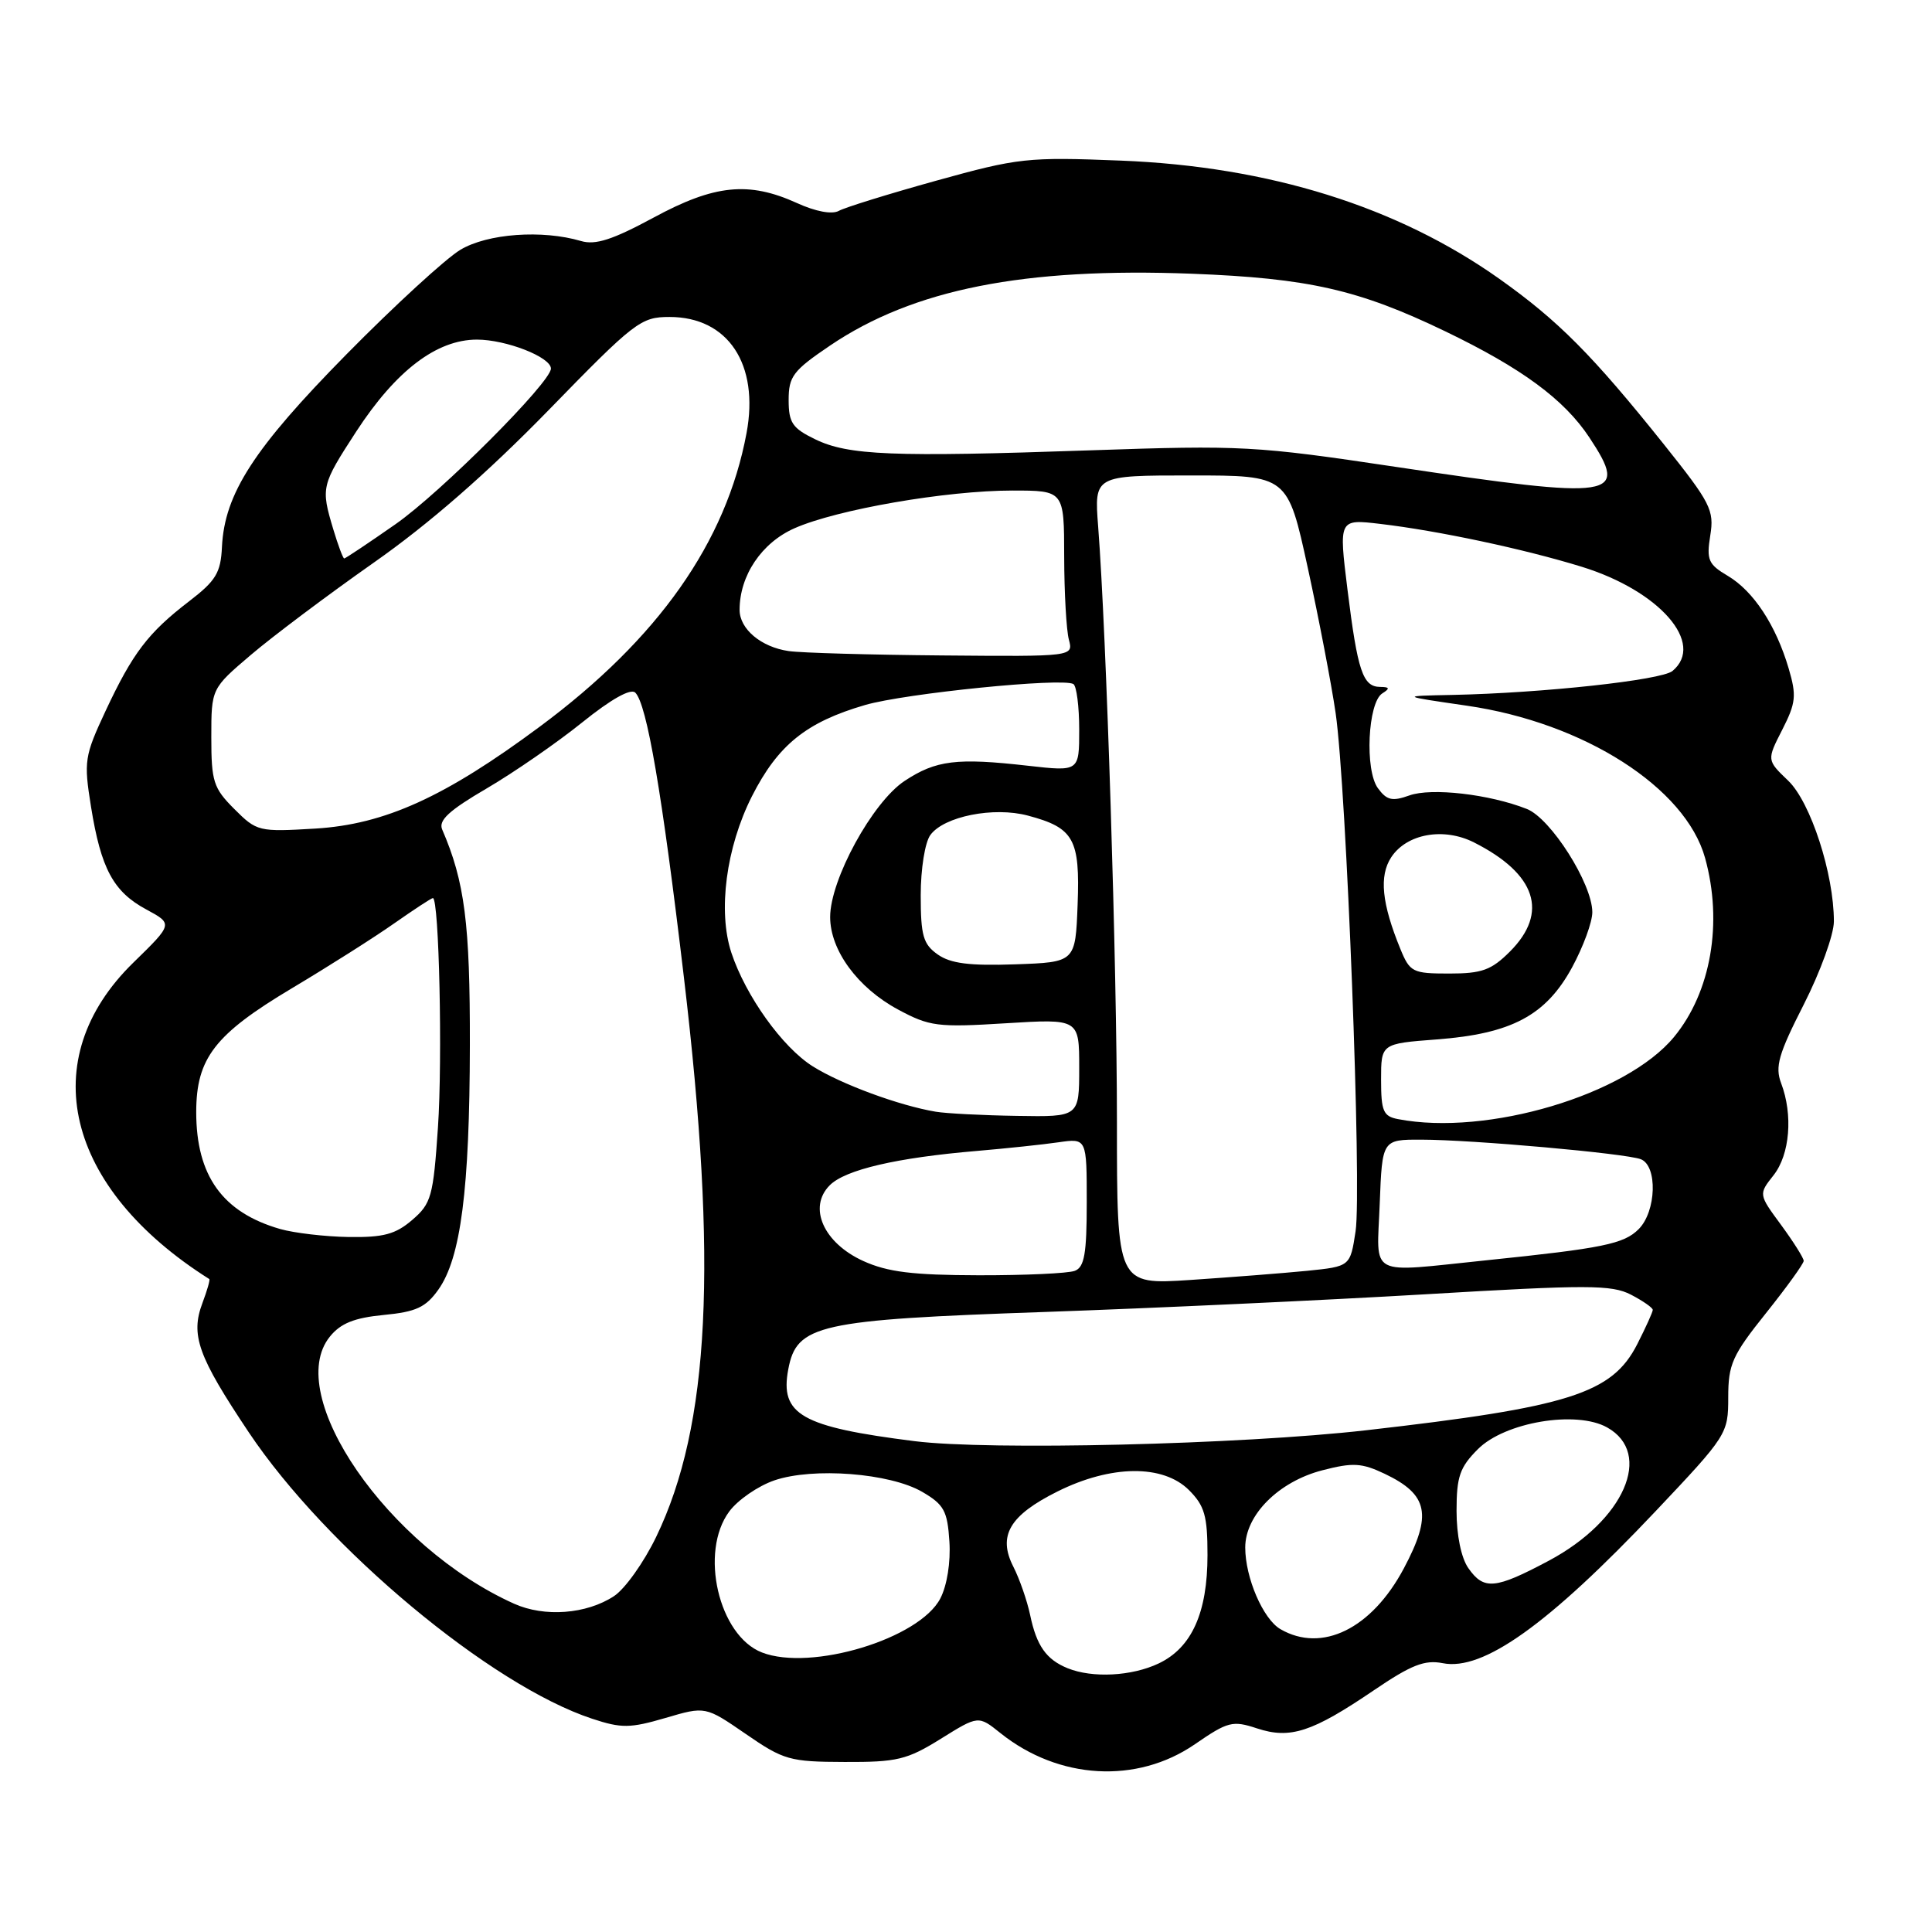 <?xml version="1.0" encoding="UTF-8" standalone="no"?>
<!DOCTYPE svg PUBLIC "-//W3C//DTD SVG 1.1//EN" "http://www.w3.org/Graphics/SVG/1.1/DTD/svg11.dtd" >
<svg xmlns="http://www.w3.org/2000/svg" xmlns:xlink="http://www.w3.org/1999/xlink" version="1.1" viewBox="0 0 256 256">
 <g >
 <path fill="currentColor"
d=" M 158.33 231.12 C 162.70 228.11 163.32 227.95 166.56 229.02 C 170.96 230.47 173.86 229.53 182.06 223.96 C 187.01 220.60 188.78 219.91 191.17 220.38 C 196.50 221.45 205.15 215.28 219.34 200.28 C 228.85 190.22 229.00 189.99 229.00 185.16 C 229.00 180.77 229.53 179.59 234.00 174.00 C 236.75 170.56 239.00 167.44 239.00 167.07 C 239.00 166.70 237.65 164.56 236.01 162.32 C 233.01 158.25 233.01 158.25 235.01 155.72 C 237.17 152.97 237.60 147.72 236.01 143.53 C 235.18 141.34 235.66 139.67 239.01 133.10 C 241.20 128.79 243.00 123.84 243.00 122.09 C 243.00 115.79 239.92 106.30 236.95 103.45 C 234.10 100.72 234.10 100.72 236.16 96.69 C 237.97 93.13 238.07 92.18 237.01 88.58 C 235.32 82.84 232.34 78.32 228.95 76.31 C 226.36 74.78 226.10 74.20 226.62 70.95 C 227.16 67.60 226.67 66.64 220.49 58.90 C 211.00 47.03 206.48 42.49 198.69 36.96 C 185.16 27.37 168.18 22.06 148.50 21.28 C 136.14 20.79 134.94 20.92 124.06 23.94 C 117.76 25.69 111.95 27.49 111.15 27.94 C 110.25 28.44 108.09 28.04 105.59 26.90 C 99.20 24.00 94.67 24.46 86.59 28.84 C 81.18 31.76 78.91 32.50 77.00 31.94 C 71.86 30.42 64.60 30.94 61.00 33.10 C 59.08 34.25 52.28 40.48 45.90 46.96 C 33.63 59.42 29.76 65.41 29.41 72.46 C 29.25 75.90 28.61 76.95 25.05 79.68 C 19.62 83.85 17.59 86.52 13.99 94.20 C 11.19 100.20 11.09 100.85 12.06 106.90 C 13.38 115.11 15.02 118.16 19.39 120.51 C 22.93 122.42 22.93 122.42 17.67 127.55 C 4.53 140.37 8.62 157.41 27.73 169.48 C 27.86 169.57 27.45 170.99 26.83 172.64 C 25.22 176.91 26.22 179.70 32.97 189.80 C 43.24 205.14 65.04 223.33 78.49 227.75 C 82.34 229.02 83.49 229.01 88.17 227.64 C 93.47 226.08 93.47 226.08 98.82 229.76 C 103.84 233.22 104.64 233.45 111.92 233.47 C 118.87 233.50 120.19 233.18 124.66 230.40 C 129.64 227.30 129.64 227.30 132.57 229.65 C 140.29 235.82 150.64 236.41 158.33 231.12 Z  M 141.47 221.05 C 138.64 219.90 137.35 218.08 136.50 214.00 C 136.09 212.07 135.09 209.20 134.28 207.61 C 132.18 203.50 133.76 200.80 140.12 197.63 C 147.22 194.09 154.11 194.02 157.55 197.45 C 159.62 199.53 160.00 200.86 160.00 206.05 C 160.00 213.70 157.91 218.34 153.52 220.42 C 149.96 222.11 144.76 222.38 141.47 221.05 Z  M 100.96 218.96 C 95.22 216.73 92.65 205.64 96.63 200.28 C 97.76 198.75 100.45 196.90 102.60 196.16 C 107.74 194.40 117.92 195.19 122.20 197.68 C 125.08 199.36 125.54 200.19 125.80 204.25 C 125.98 207.00 125.49 210.08 124.60 211.80 C 121.84 217.14 107.47 221.49 100.96 218.96 Z  M 169.66 215.87 C 167.36 214.53 165.00 209.05 165.00 205.05 C 165.00 200.75 169.42 196.32 175.22 194.82 C 179.28 193.77 180.43 193.84 183.49 195.29 C 189.27 198.05 189.80 200.71 186.01 207.83 C 181.75 215.83 175.16 219.06 169.66 215.87 Z  M 68.12 212.50 C 51.40 204.99 37.48 184.80 43.71 177.11 C 45.14 175.34 46.94 174.62 50.84 174.24 C 55.12 173.83 56.41 173.24 58.08 170.89 C 61.06 166.71 62.23 157.61 62.26 138.50 C 62.29 122.38 61.58 116.82 58.59 109.91 C 58.07 108.70 59.51 107.38 64.49 104.47 C 68.11 102.35 73.81 98.41 77.15 95.72 C 81.00 92.62 83.58 91.18 84.18 91.78 C 85.72 93.32 87.72 105.01 90.62 129.50 C 95.12 167.46 94.06 188.91 86.95 203.64 C 85.32 207.02 82.80 210.56 81.35 211.50 C 77.71 213.89 72.14 214.31 68.12 212.50 Z  M 194.56 207.78 C 193.62 206.44 193.00 203.43 193.00 200.20 C 193.00 195.66 193.43 194.42 195.83 192.02 C 199.40 188.44 208.86 186.85 212.95 189.14 C 219.11 192.58 215.22 201.47 205.23 206.80 C 198.11 210.59 196.62 210.73 194.56 207.78 Z  M 121.18 190.96 C 106.17 189.07 103.32 187.44 104.45 181.44 C 105.56 175.52 108.39 174.88 138.50 173.84 C 152.80 173.34 175.46 172.29 188.86 171.50 C 210.41 170.22 213.54 170.23 216.11 171.55 C 217.70 172.38 219.00 173.28 219.00 173.57 C 219.00 173.85 218.07 175.90 216.94 178.12 C 213.61 184.65 207.93 186.45 181.00 189.52 C 164.40 191.41 131.07 192.21 121.18 190.96 Z  M 148.00 148.65 C 148.00 127.99 146.61 83.97 145.51 69.75 C 144.99 63.00 144.99 63.00 157.80 63.00 C 170.62 63.00 170.62 63.00 173.29 75.25 C 174.76 81.99 176.42 90.65 176.98 94.50 C 178.42 104.50 180.46 157.61 179.62 163.16 C 178.91 167.81 178.91 167.81 173.20 168.39 C 170.07 168.70 163.11 169.24 157.75 169.60 C 148.00 170.24 148.00 170.24 148.00 148.65 Z  M 114.39 167.09 C 109.11 164.69 107.03 159.97 109.95 157.05 C 112.01 154.99 118.80 153.40 129.50 152.50 C 133.35 152.17 138.19 151.66 140.25 151.36 C 144.00 150.82 144.00 150.82 144.00 159.31 C 144.00 166.12 143.69 167.91 142.42 168.39 C 141.55 168.73 135.81 168.99 129.67 168.98 C 120.93 168.96 117.60 168.55 114.39 167.09 Z  M 182.82 159.50 C 183.15 151.00 183.15 151.00 188.32 151.01 C 195.14 151.02 215.38 152.83 217.41 153.60 C 219.66 154.47 219.48 160.52 217.13 162.87 C 215.17 164.83 212.41 165.40 197.00 166.99 C 181.01 168.63 182.45 169.39 182.82 159.50 Z  M 37.12 162.85 C 29.48 160.65 26.00 155.79 26.00 147.35 C 26.01 140.22 28.45 137.06 38.66 130.96 C 43.52 128.06 49.64 124.18 52.25 122.34 C 54.87 120.51 57.16 119.00 57.36 119.00 C 58.18 119.00 58.65 140.29 58.03 149.40 C 57.41 158.54 57.15 159.48 54.62 161.65 C 52.41 163.55 50.81 163.98 46.19 163.91 C 43.06 163.86 38.98 163.38 37.12 162.85 Z  M 185.25 148.29 C 183.29 147.92 183.00 147.24 183.00 143.07 C 183.00 138.29 183.00 138.29 190.37 137.73 C 200.28 136.98 204.83 134.56 208.30 128.20 C 209.78 125.47 211.00 122.17 210.99 120.86 C 210.98 117.09 205.49 108.44 202.31 107.19 C 197.35 105.23 189.66 104.35 186.75 105.40 C 184.48 106.21 183.76 106.05 182.58 104.44 C 180.82 102.05 181.24 93.10 183.16 91.88 C 184.21 91.22 184.14 91.03 182.86 91.02 C 180.58 90.99 179.89 88.93 178.55 78.14 C 177.39 68.77 177.39 68.77 182.89 69.42 C 190.56 70.32 201.97 72.75 209.59 75.10 C 219.92 78.29 225.99 85.27 221.61 88.91 C 220.15 90.12 204.43 91.83 192.50 92.08 C 185.50 92.22 185.50 92.22 194.38 93.51 C 209.89 95.76 223.34 104.36 225.93 113.68 C 228.31 122.26 226.72 131.46 221.82 137.40 C 215.49 145.08 197.06 150.57 185.25 148.29 Z  M 124.00 147.31 C 119.15 146.50 111.46 143.66 107.70 141.30 C 103.67 138.77 98.81 131.97 96.91 126.24 C 95.10 120.74 96.21 112.28 99.64 105.50 C 103.09 98.71 106.83 95.69 114.62 93.42 C 119.95 91.87 140.82 89.77 142.23 90.64 C 142.65 90.90 143.00 93.62 143.00 96.68 C 143.00 102.23 143.00 102.23 136.25 101.47 C 126.77 100.39 124.02 100.73 119.86 103.48 C 115.61 106.29 110.00 116.55 110.00 121.51 C 110.00 125.92 113.65 130.89 119.00 133.77 C 123.17 136.01 124.22 136.15 133.25 135.59 C 143.00 134.99 143.00 134.99 143.00 141.49 C 143.00 148.00 143.00 148.00 134.75 147.86 C 130.21 147.79 125.38 147.54 124.00 147.31 Z  M 185.56 125.75 C 183.09 119.72 182.72 116.08 184.34 113.60 C 186.39 110.47 191.29 109.59 195.32 111.63 C 203.55 115.79 205.24 120.91 200.08 126.08 C 197.61 128.55 196.36 129.00 192.03 129.00 C 187.18 129.00 186.82 128.82 185.56 125.75 Z  M 124.25 126.47 C 122.33 125.12 122.00 123.98 122.00 118.63 C 122.00 115.14 122.56 111.61 123.28 110.64 C 125.08 108.17 131.68 106.86 136.20 108.07 C 142.30 109.69 143.12 111.17 142.79 119.86 C 142.50 127.50 142.50 127.50 134.50 127.78 C 128.46 127.99 125.95 127.67 124.25 126.47 Z  M 31.05 107.20 C 28.28 104.43 28.00 103.56 28.00 97.70 C 28.00 91.24 28.00 91.24 33.25 86.77 C 36.14 84.31 43.45 78.82 49.50 74.57 C 56.84 69.43 64.53 62.71 72.61 54.43 C 84.12 42.60 84.91 42.00 88.72 42.00 C 96.47 42.00 100.63 48.27 98.92 57.39 C 96.22 71.86 87.22 84.64 71.53 96.28 C 58.95 105.62 50.99 109.23 41.80 109.79 C 34.28 110.24 34.03 110.18 31.05 107.20 Z  M 104.50 86.27 C 100.85 85.74 98.00 83.35 98.00 80.81 C 98.00 76.26 100.92 71.92 105.27 70.00 C 110.89 67.51 125.39 65.00 134.13 65.00 C 141.00 65.00 141.00 65.00 141.01 73.75 C 141.02 78.56 141.30 83.51 141.63 84.75 C 142.23 87.00 142.23 87.00 124.87 86.85 C 115.31 86.77 106.15 86.51 104.50 86.27 Z  M 44.16 70.13 C 42.50 64.59 42.57 64.31 47.21 57.17 C 52.47 49.10 57.86 45.00 63.20 45.00 C 67.07 45.00 73.00 47.32 73.00 48.84 C 73.00 50.65 58.43 65.25 52.42 69.45 C 48.84 71.95 45.77 74.00 45.61 74.00 C 45.45 74.00 44.80 72.26 44.16 70.13 Z  M 185.00 61.87 C 166.36 59.08 164.57 58.98 144.50 59.67 C 118.24 60.58 112.39 60.34 108.00 58.20 C 104.99 56.74 104.50 56.01 104.50 53.00 C 104.50 49.87 105.09 49.10 110.00 45.78 C 121.02 38.33 135.68 35.42 157.93 36.27 C 173.39 36.87 180.01 38.37 191.50 43.90 C 201.63 48.78 207.26 52.92 210.60 57.97 C 215.90 65.99 214.24 66.24 185.00 61.87 Z "/>
</g>
</svg>